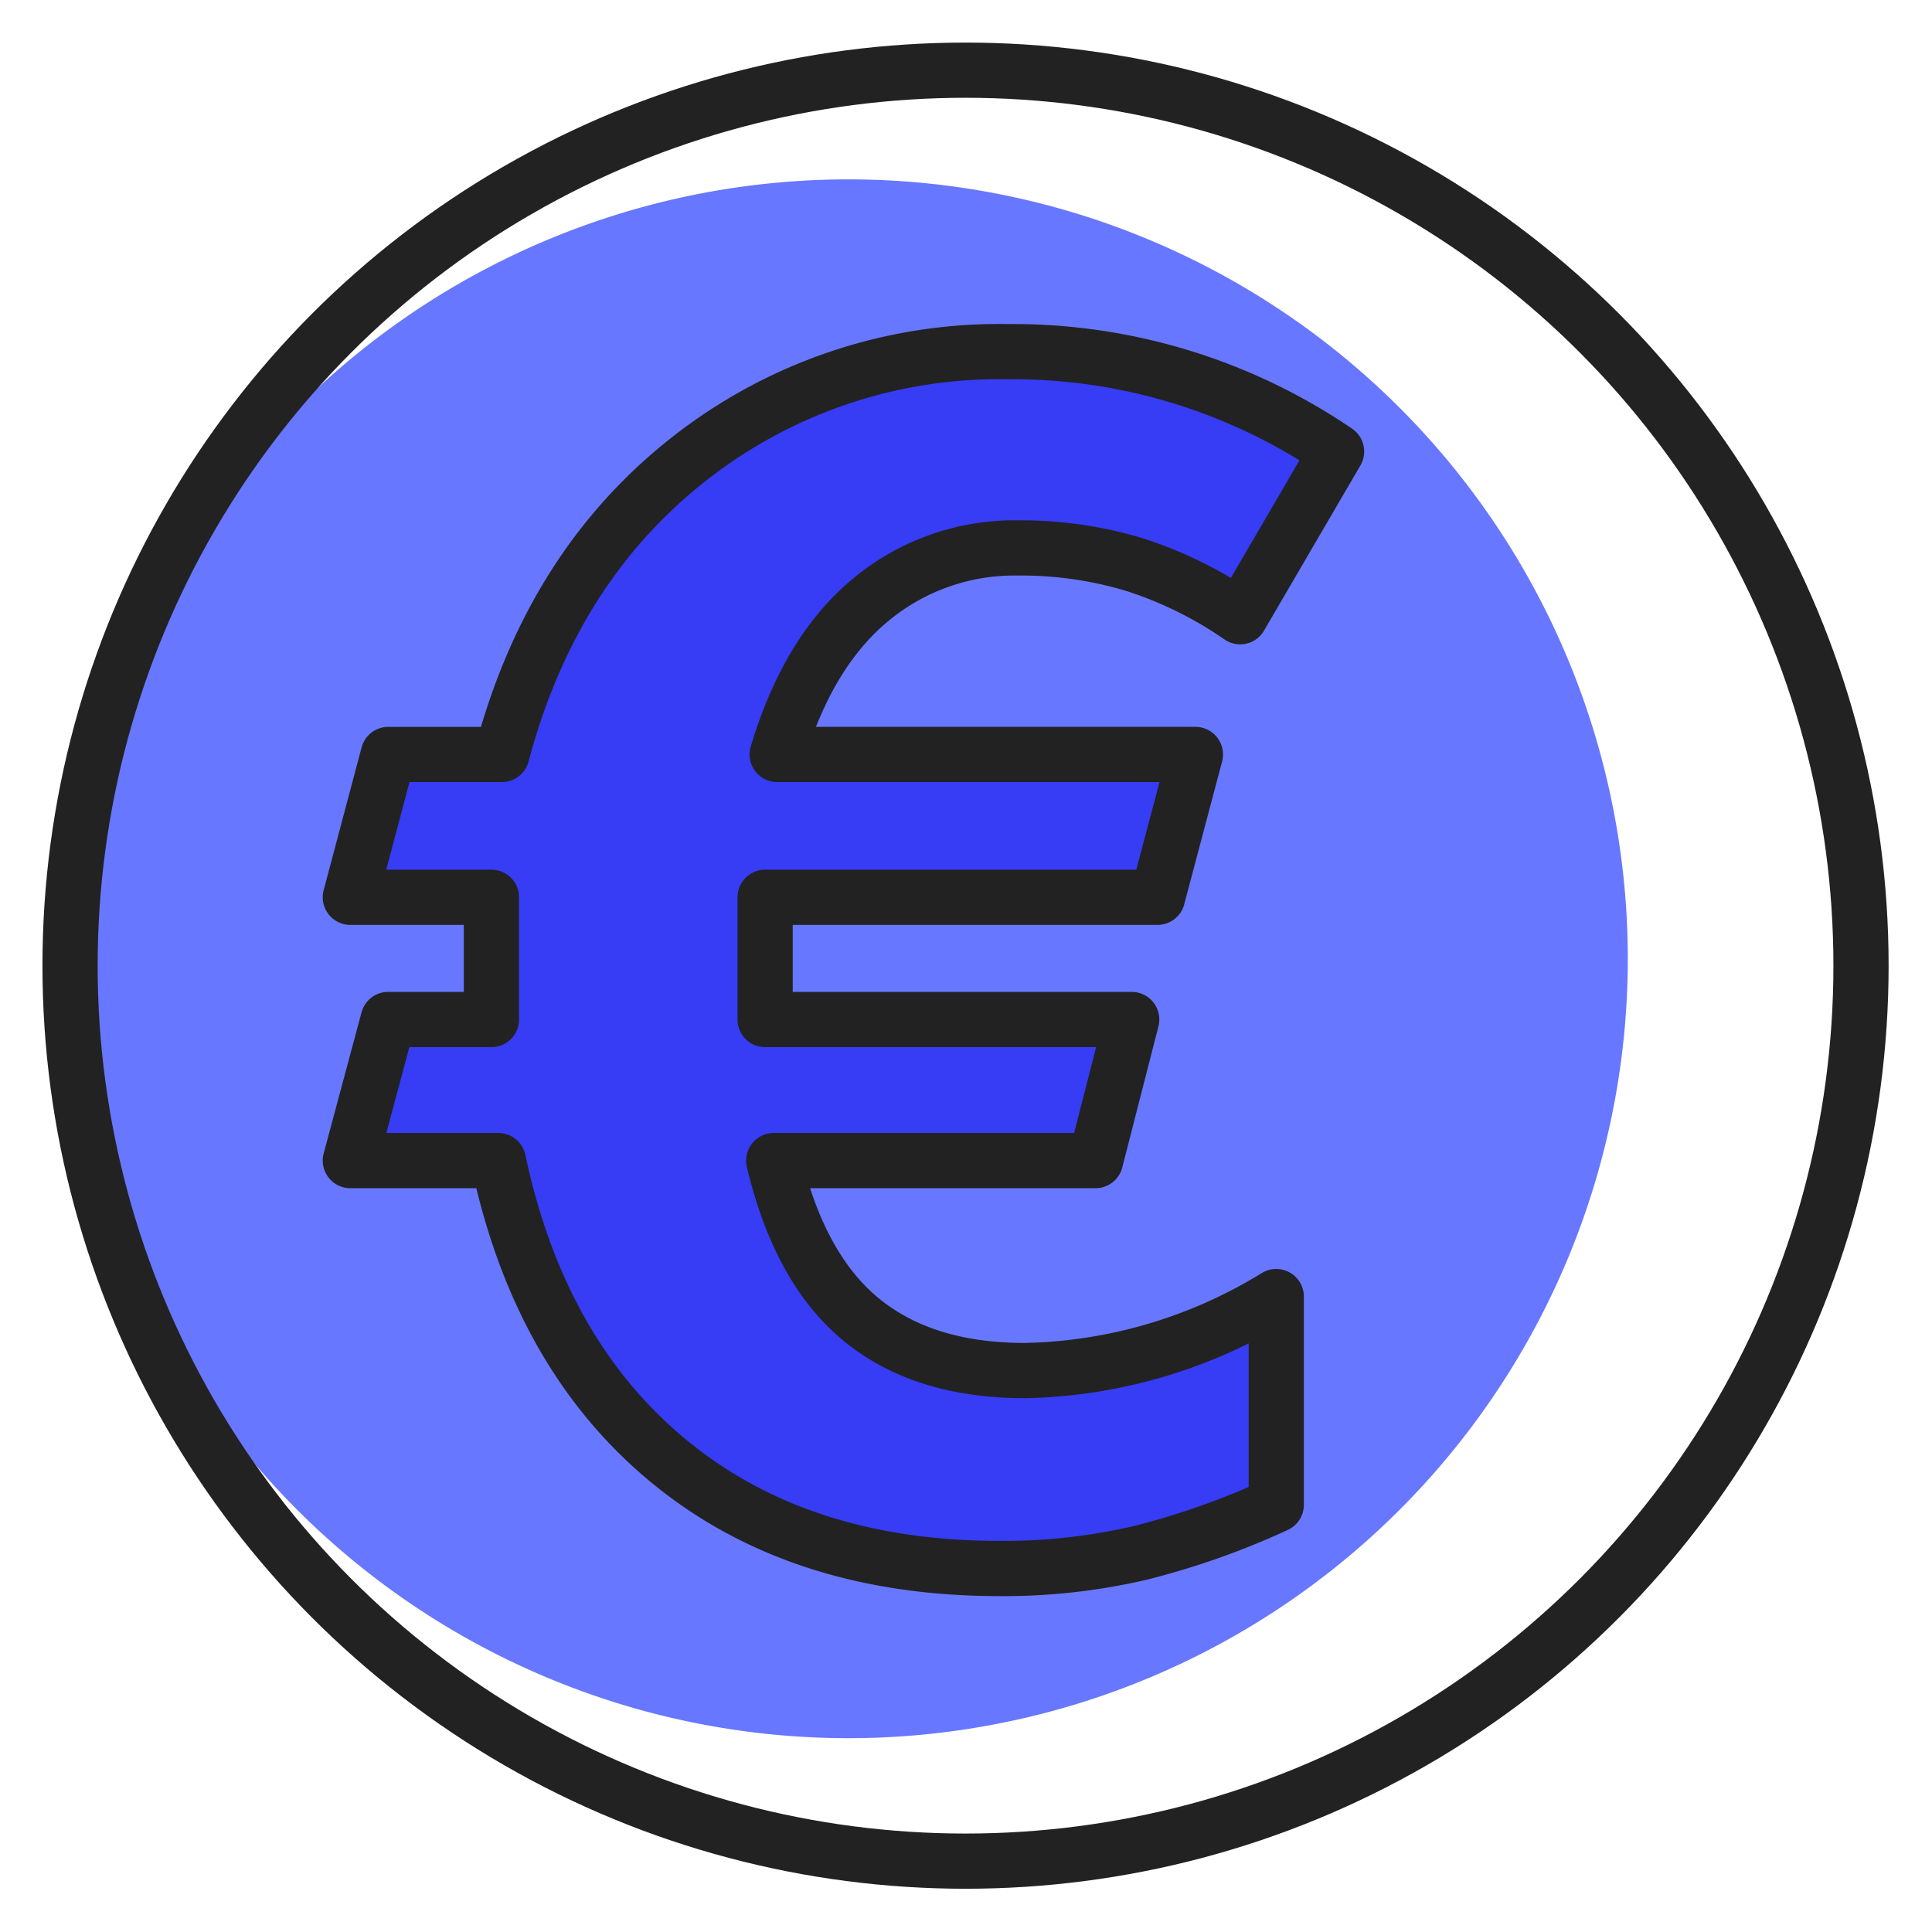 <svg xmlns="http://www.w3.org/2000/svg" xmlns:xlink="http://www.w3.org/1999/xlink" width="140" height="140" viewBox="0 0 140 140">
  <defs>
    <style>.picto-x-1, .picto-x-1 path, .picto-x-1 ellipse, .picto-x-1 rect, .picto-x-1 line, .picto-x-1 rect, .picto-x-1 g{ fill: #373CF5; } .picto-x-2, .picto-x-2 path, .picto-x-2 ellipse, .picto-x-2 rect, .picto-x-2 line, .picto-x-2 rect, .picto-x-2 g { fill: #6877ff ; } .picto-ligne, .picto-ligne path, .picto-ligne ellipse, .picto-ligne rect, .picto-ligne line, .picto-ligne rect, .picto-ligne g { fill: none; stroke: #222222; stroke-linecap: round; stroke-linejoin: round; stroke-width: 4px; } .picto-x-1, .picto-x-1 path, .picto-x-1 ellipse, .picto-x-1 rect, .picto-x-1 line, .picto-x-1 rect, .picto-x-1 g{ fill: #373CF5; } .picto-x-2, .picto-x-2 path, .picto-x-2 ellipse, .picto-x-2 rect, .picto-x-2 line, .picto-x-2 rect, .picto-x-2 g { fill: #6877ff ; } .picto-ligne, .picto-ligne path, .picto-ligne ellipse, .picto-ligne rect, .picto-ligne line, .picto-ligne rect, .picto-ligne g { fill: none; stroke: #222222; stroke-linecap: round; stroke-linejoin: round; stroke-width: 4px; }.picto-x-1, .picto-x-1 path, .picto-x-1 ellipse, .picto-x-1 rect, .picto-x-1 line, .picto-x-1 rect, .picto-x-1 g{ fill: #373CF5; } .picto-x-2, .picto-x-2 path, .picto-x-2 ellipse, .picto-x-2 rect, .picto-x-2 line, .picto-x-2 rect, .picto-x-2 g { fill: #6877ff ; } .picto-ligne, .picto-ligne path, .picto-ligne ellipse, .picto-ligne rect, .picto-ligne line, .picto-ligne rect, .picto-ligne g { fill: none; stroke: #222222; stroke-linecap: round; stroke-linejoin: round; stroke-width: 4px; } .picto-x-1, .picto-x-1 path, .picto-x-1 ellipse, .picto-x-1 rect, .picto-x-1 line, .picto-x-1 rect, .picto-x-1 g{ fill: #373CF5; } .picto-x-2, .picto-x-2 path, .picto-x-2 ellipse, .picto-x-2 rect, .picto-x-2 line, .picto-x-2 rect, .picto-x-2 g { fill: #6877ff ; } .picto-ligne, .picto-ligne path, .picto-ligne ellipse, .picto-ligne rect, .picto-ligne line, .picto-ligne rect, .picto-ligne g { fill: none; stroke: #222222; stroke-linecap: round; stroke-linejoin: round; stroke-width: 4px; }</style>
    <clipPath class="clip-piece">
      <rect width="140" height="140"/>
    </clipPath>
  </defs>
  <g class="piece">
    <g class="euro_piece" data-name="euro piece" transform="translate(-443 -112.001)">
      <path class="picto-x-2" d="M11,67.477a56.478,56.478,0,1,1,56.478,56.478A56.477,56.477,0,0,1,11,67.477Z" transform="translate(437 114.001)"/>
      <path class="picto-x-1" d="M-55.776,74.7h22.82L-30.391,64.7h-26V56.032h27.826L-25.875,45.9H-55.532q2.2-7.322,6.652-10.987A15.944,15.944,0,0,1-38.445,31.26a27.779,27.779,0,0,1,8.176,1.16A28.364,28.364,0,0,1-22.7,36.141l6.836-11.716a40.778,40.778,0,0,0-23.31-7.081,35.557,35.557,0,0,0-22.638,7.629Q-71.519,32.6-75.058,45.9h-8.054L-85.8,56.032h10.005V64.7h-7.321L-85.8,74.7h10.5Q-72.373,88.5-63.16,96.06t23.37,7.568a42.809,42.809,0,0,0,9.95-1.1,54.844,54.844,0,0,0,9.7-3.419V84.345a35.283,35.283,0,0,1-17.816,5.247q-7.2,0-11.594-3.6T-55.776,74.7Z" transform="translate(555.143 121.097)"/>
      <g class="picto-ligne" transform="translate(448.091 117.091)">
        <circle class="Ellipse_5" data-name="Ellipse 5" cx="64.89" cy="64.89" r="64.89" transform="translate(-0.015 -0.004)"/>
        <path class="Tracé_115" data-name="Tracé 115" d="M-55.119,75.959H-31.8l2.621-10.224H-55.743V56.879h28.435l2.745-10.35H-54.869q2.247-7.483,6.8-11.227a16.293,16.293,0,0,1,10.663-3.738,28.387,28.387,0,0,1,8.355,1.185,28.985,28.985,0,0,1,7.732,3.8l6.985-11.972a41.671,41.671,0,0,0-23.82-7.237,36.336,36.336,0,0,0-23.134,7.8q-9.916,7.795-13.532,21.39h-8.231L-85.8,56.879h10.224v8.855h-7.481L-85.8,75.959h10.725q2.993,14.1,12.407,21.825t23.882,7.734A43.747,43.747,0,0,0-28.615,104.4a56.045,56.045,0,0,0,9.91-3.494V85.812a36.056,36.056,0,0,1-18.206,5.362q-7.356,0-11.848-3.676T-55.119,75.959Z" transform="translate(106.096 3.052)"/>
      </g>
    </g>
  </g>
</svg>
